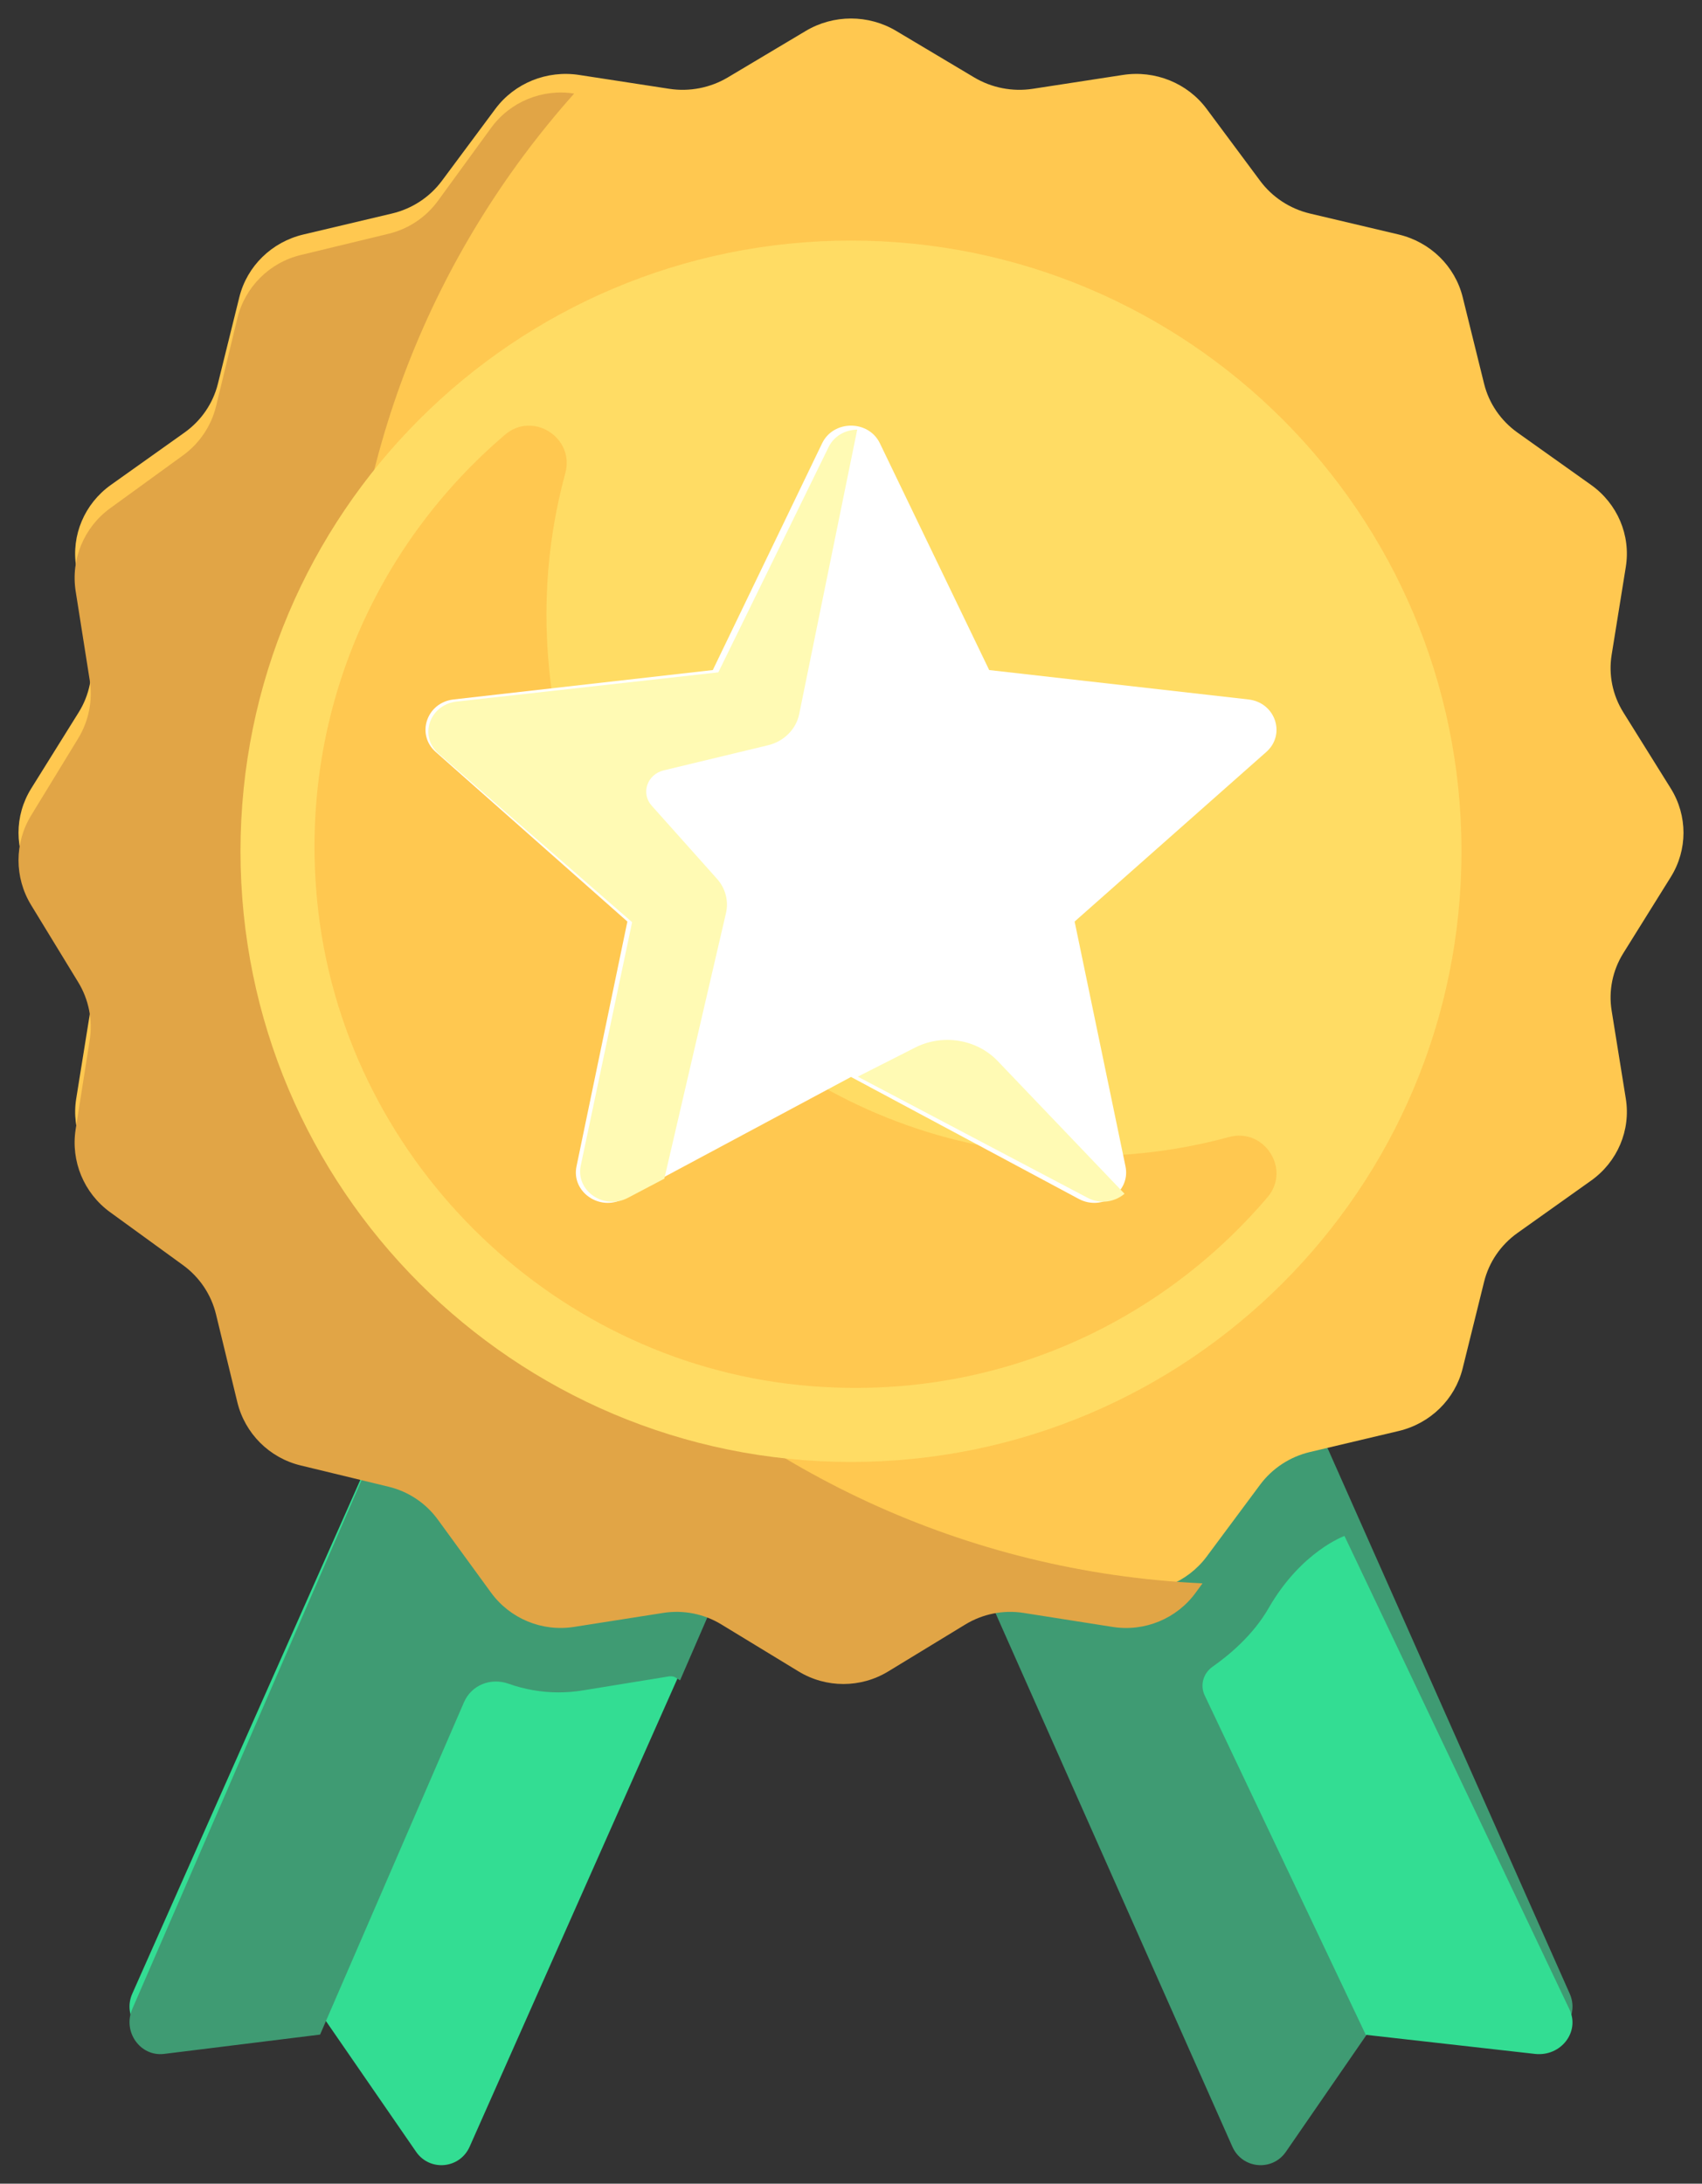 <?xml version="1.0" encoding="utf-8"?>
<svg width="46px" height="59px" viewBox="0 0 46 59" version="1.1" xmlns:xlink="http://www.w3.org/1999/xlink" xmlns="http://www.w3.org/2000/svg">
  <rect x="0" y="0" width="46" height="59" fill="#333333" stroke="none"/>
  <desc>Created with Lunacy</desc>
  <g id="medal_icon" transform="translate(0.5 0.5)">
    <path d="M7.786 0L0.075 17.367C-0.191 17.966 0.291 18.629 0.936 18.551L5.256 18.029L7.746 21.639C8.117 22.177 8.927 22.1 9.193 21.501L17 3.918L7.786 0Z" transform="translate(3 36)" id="Path" fill="#33DD93" stroke="none" />
    <path d="M9.214 0L16.925 17.367C17.191 17.966 16.709 18.629 16.064 18.551L11.744 18.029L9.254 21.639C8.883 22.177 8.073 22.1 7.807 21.501L0 3.918L9.214 0Z" transform="translate(25 36)" id="Path" fill="#3F9B73" stroke="none" />
    <path d="M9.919 12.794L4.034 0.413L3.837 0C3.837 0 2.671 0.413 1.788 1.948C1.365 2.685 0.71 3.226 0.274 3.531C0.019 3.71 -0.071 4.032 0.059 4.307L4.413 13.478L8.985 13.994C9.684 14.072 10.207 13.401 9.919 12.794Z" transform="translate(32 41)" id="Path" fill="#33DD93" stroke="none" />
    <path d="M7.786 0L0.075 17.781C-0.191 18.395 0.291 19.073 0.936 18.994L5.151 18.472L9.038 9.497C9.244 9.021 9.767 8.823 10.244 8.992C10.674 9.144 11.129 9.226 11.594 9.226C11.814 9.226 12.037 9.208 12.255 9.172L14.59 8.792C14.599 8.792 14.607 8.791 14.614 8.791C14.686 8.791 14.727 8.804 14.763 8.827L14.88 8.901L17 4.011L7.786 0Z" transform="translate(3 36)" id="Path" fill="#3F9B73" stroke="none" />
    <path d="M44.657 23.195L43.373 25.254C43.083 25.719 42.971 26.269 43.058 26.807L43.441 29.185C43.578 30.037 43.215 30.892 42.502 31.399L40.512 32.814C40.061 33.135 39.742 33.602 39.611 34.131L39.031 36.473C38.824 37.309 38.156 37.962 37.301 38.164L34.906 38.731C34.364 38.859 33.887 39.172 33.559 39.612L32.112 41.558C31.593 42.255 30.719 42.609 29.848 42.475L27.416 42.101C26.866 42.017 26.304 42.126 25.828 42.409L23.723 43.664C22.972 44.112 22.029 44.112 21.278 43.664L19.172 42.409C18.697 42.126 18.134 42.017 17.584 42.101L15.152 42.475C14.281 42.609 13.407 42.255 12.888 41.558L11.44 39.611C11.112 39.171 10.635 38.858 10.094 38.73L7.699 38.164C6.843 37.961 6.176 37.308 5.969 36.472L5.389 34.13C5.258 33.601 4.939 33.134 4.488 32.813L2.498 31.398C1.785 30.891 1.423 30.036 1.56 29.184L1.942 26.807C2.029 26.269 1.917 25.719 1.627 25.254L0.343 23.195C-0.114 22.461 -0.114 21.539 0.343 20.805L1.627 18.746C1.917 18.281 2.029 17.731 1.942 17.193L1.559 14.815C1.422 13.963 1.785 13.108 2.498 12.601L4.488 11.186C4.939 10.865 5.258 10.398 5.389 9.869L5.969 7.527C6.176 6.691 6.844 6.038 7.699 5.836L10.094 5.269C10.636 5.141 11.113 4.828 11.441 4.388L12.888 2.442C13.407 1.745 14.281 1.391 15.152 1.525L17.584 1.899C18.134 1.984 18.696 1.874 19.172 1.591L21.277 0.336C22.028 -0.112 22.972 -0.112 23.722 0.336L25.828 1.591C26.303 1.874 26.866 1.984 27.416 1.899L29.848 1.525C30.719 1.391 31.594 1.745 32.112 2.442L33.56 4.389C33.888 4.829 34.365 5.142 34.907 5.27L37.302 5.836C38.157 6.039 38.825 6.692 39.032 7.528L39.611 9.87C39.742 10.399 40.062 10.866 40.512 11.187L42.502 12.602C43.215 13.109 43.578 13.964 43.441 14.816L43.058 17.193C42.971 17.731 43.083 18.281 43.373 18.746L44.657 20.804C45.114 21.539 45.114 22.461 44.657 23.195Z" id="Path" fill="#FFC850" stroke="none" />
    <path d="M8.885 16.109C8.885 9.935 11.205 4.304 15.017 0.029L15.014 0.028C14.151 -0.107 13.285 0.251 12.771 0.957L11.337 2.925C11.012 3.371 10.539 3.687 10.002 3.816L7.629 4.39C6.782 4.594 6.12 5.255 5.915 6.101L5.341 8.47C5.211 9.006 4.894 9.478 4.448 9.802L2.475 11.234C1.769 11.747 1.41 12.612 1.545 13.474L1.925 15.88C2.01 16.424 1.9 16.98 1.613 17.451L0.34 19.534C-0.113 20.276 -0.113 21.21 0.34 21.952L1.612 24.035C1.9 24.505 2.01 25.062 1.924 25.606L1.545 28.011C1.409 28.873 1.768 29.738 2.475 30.251L4.447 31.683C4.893 32.007 5.21 32.479 5.339 33.015L5.914 35.384C6.119 36.23 6.78 36.891 7.628 37.095L10.001 37.669C10.538 37.798 11.011 38.114 11.335 38.56L12.77 40.529C13.284 41.234 14.15 41.593 15.013 41.457L17.423 41.079C17.968 40.993 18.526 41.103 18.996 41.39L21.083 42.66C21.827 43.113 22.762 43.113 23.506 42.66L25.592 41.39C26.063 41.104 26.621 40.993 27.165 41.079L29.575 41.458C30.438 41.593 31.305 41.235 31.818 40.529L32 40.28C19.135 39.693 8.885 29.097 8.885 16.109Z" transform="translate(0 2)" id="Path" fill="#E1A546" stroke="none" />
    <path d="M16.5 33C25.613 33 33 25.613 33 16.5C33 7.387 25.613 0 16.5 0C7.387 0 0 7.387 0 16.5C0 25.613 7.387 33 16.5 33Z" transform="translate(6 6)" id="Oval" fill="#FFDC64" stroke="none" />
    <path d="M18.528 19.543C12.376 18.561 7.439 13.624 6.458 7.473C6.112 5.305 6.252 3.215 6.779 1.283C7.039 0.331 5.907 -0.398 5.154 0.242C1.647 3.224 -0.437 7.828 0.078 12.9C0.767 19.705 6.295 25.233 13.1 25.922C18.172 26.437 22.776 24.353 25.758 20.846C26.398 20.093 25.669 18.961 24.717 19.221C22.785 19.748 20.695 19.889 18.528 19.543Z" transform="translate(8 11)" id="Path" fill="#FFC850" stroke="none" />
    <path d="M11.5 17.598L5.345 20.893C4.704 21.236 3.938 20.703 4.081 20.015L5.456 13.399L0.277 8.818C-0.262 8.342 0.031 7.48 0.76 7.398L7.765 6.604L10.719 0.478C11.026 -0.159 11.974 -0.159 12.281 0.478L15.235 6.604L22.24 7.398C22.969 7.48 23.262 8.342 22.723 8.818L17.544 13.399L18.919 20.015C19.062 20.703 18.295 21.236 17.655 20.893L11.5 17.598Z" transform="translate(11 11)" id="Path" fill="#FFFFFF" stroke="none" />
    <g id="Group" transform="translate(11 11)">
      <path d="M11.591 0C11.28 0.005 10.971 0.16 10.818 0.471L7.837 6.558L0.767 7.347C0.031 7.429 -0.264 8.285 0.28 8.758L5.507 13.309L4.119 19.884C3.975 20.568 4.748 21.097 5.394 20.756L6.378 20.238L8.044 13.063C8.12 12.736 8.031 12.394 7.802 12.137L6.036 10.16C5.738 9.826 5.913 9.314 6.362 9.206L9.18 8.528C9.611 8.425 9.939 8.096 10.023 7.685L11.591 0Z" transform="translate(0.077 0.108)" id="Path" fill="#FFFAB4" stroke="none" />
      <path d="M7.21 4.157L3.781 0.57C3.217 -0.02 2.298 -0.17 1.555 0.205L0 0.993L6.212 4.267C6.565 4.453 6.952 4.374 7.21 4.157Z" transform="translate(11.683 16.597)" id="Path" fill="#FFFAB4" stroke="none" />
    </g>
  </g>
</svg>
